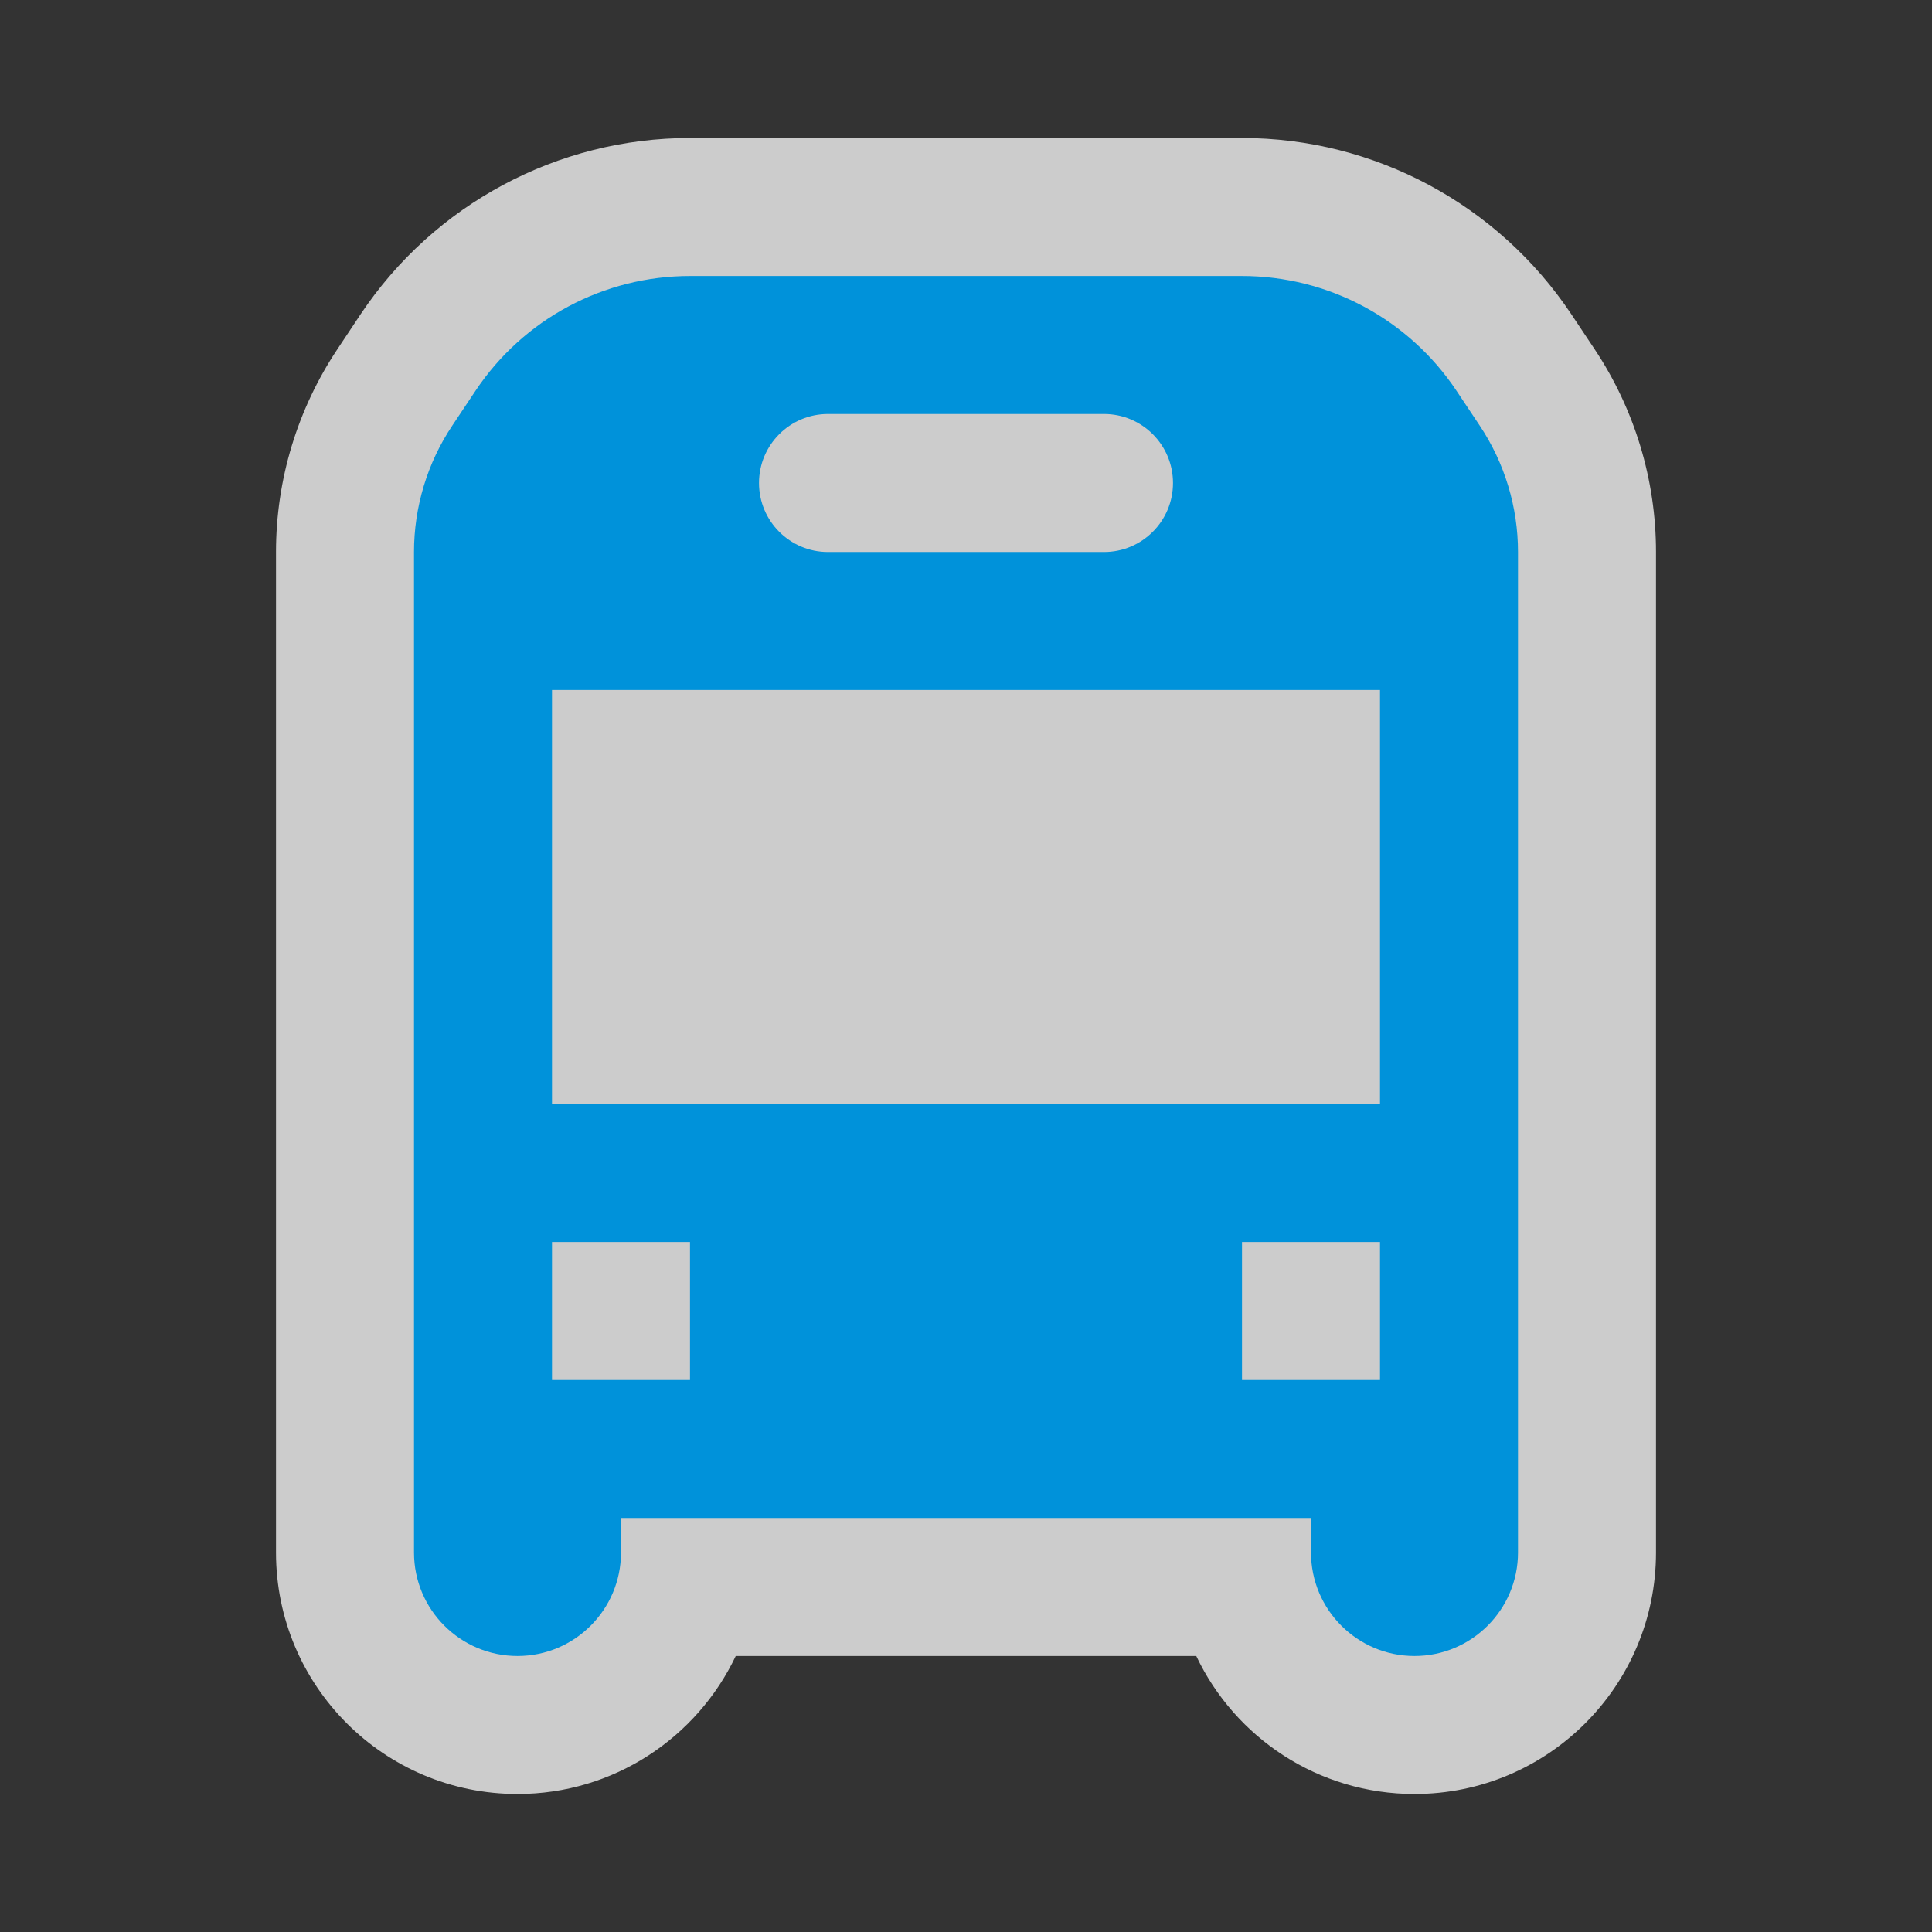 <svg width="28" height="28" viewBox="0 0 28 28" fill="none" xmlns="http://www.w3.org/2000/svg">
<rect x="0" y="0" width="28" height="28" fill="#333333" stroke="none"/>
<path opacity="0.75" d="M10 2C8.082 2 6.291 2.959 5.226 4.555L4.891 5.059C4.31 5.93 4 6.953 4 8V22.5C4 24.433 5.567 26 7.5 26C8.896 26 10.101 25.183 10.663 24H17.337C17.898 25.183 19.104 26 20.5 26C22.433 26 24 24.433 24 22.5V8C24 6.953 23.69 5.93 23.109 5.059L22.773 4.555C21.709 2.959 19.918 2 18 2H10Z" fill="white"/>
<path fill-rule="evenodd" clip-rule="evenodd" d="M10 4H18C19.25 4 20.416 4.624 21.109 5.664L21.445 6.168C21.807 6.71 22 7.348 22 8V22.5C22 23.328 21.328 24 20.5 24C19.672 24 19 23.328 19 22.5V22H9V22.5C9 23.328 8.328 24 7.5 24C6.672 24 6 23.328 6 22.5V8C6 7.348 6.193 6.71 6.555 6.168L6.891 5.664C7.584 4.624 8.751 4 10 4ZM11 7C11 6.448 11.448 6 12 6H16C16.552 6 17 6.448 17 7C17 7.552 16.552 8 16 8H12C11.448 8 11 7.552 11 7ZM8 10H20V16H8V10ZM8 18H10V20H8V18ZM20 18H18V20H20V18Z" fill="#0092DA"/>
</svg>
